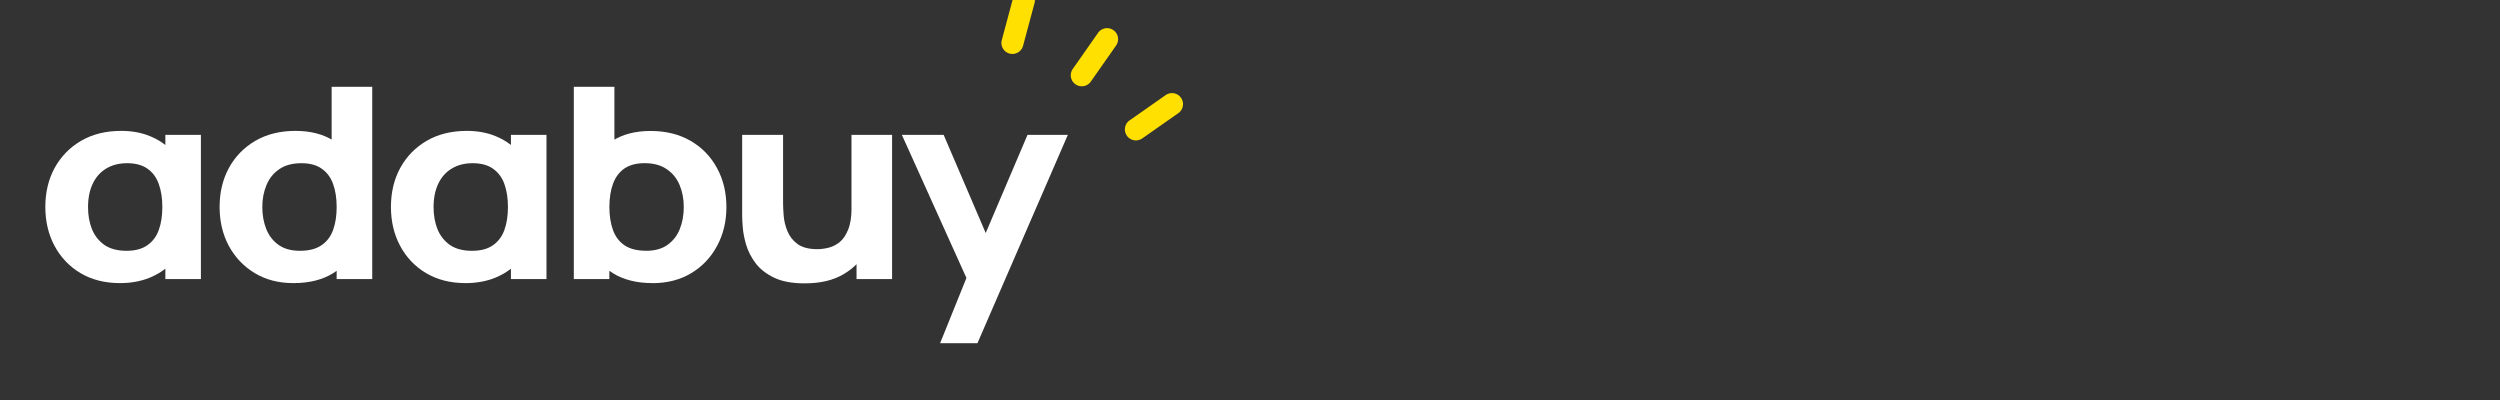 <?xml version="1.0" encoding="UTF-8" standalone="no"?>
<!-- Created with Inkscape (http://www.inkscape.org/) -->

<svg
   width="250"
   height="40"
   viewBox="0 0 66.146 10.583"
   version="1.1"
   id="svg5"
   inkscape:version="1.1.2 (0a00cf5339, 2022-02-04)"
   sodipodi:docname="logo.svg"
   inkscape:export-filename="/home/debian/Documents/GitHub/core/frontend-seller/src/assets/logo-white.png"
   inkscape:export-xdpi="96"
   inkscape:export-ydpi="96"
   xmlns:inkscape="http://www.inkscape.org/namespaces/inkscape"
   xmlns:sodipodi="http://sodipodi.sourceforge.net/DTD/sodipodi-0.dtd"
   xmlns="http://www.w3.org/2000/svg"
   xmlns:svg="http://www.w3.org/2000/svg">
  <rect x="0" y="0" width="66.146" height="10.583" fill="#333333" stroke="none"/>
  <sodipodi:namedview
     id="namedview7"
     pagecolor="#ffffff"
     bordercolor="#666666"
     borderopacity="1.0"
     inkscape:pageshadow="2"
     inkscape:pageopacity="0.0"
     inkscape:pagecheckerboard="0"
     inkscape:document-units="mm"
     showgrid="false"
     inkscape:zoom="3.5628738"
     inkscape:cx="120.96976"
     inkscape:cy="15.436977"
     inkscape:window-width="1920"
     inkscape:window-height="1048"
     inkscape:window-x="1920"
     inkscape:window-y="0"
     inkscape:window-maximized="1"
     inkscape:current-layer="layer1"
     units="px"
     width="250px" />
  <defs
     id="defs2" />
  <g
     inkscape:label="Layer 1"
     inkscape:groupmode="layer"
     id="layer1">
    <g
       aria-label="αdαbuy"
       transform="scale(1.053,0.949)"
       id="text2"
       style="font-size:11.031px;font-family:Manrope;-inkscape-font-specification:Manrope;letter-spacing:-0.517px;fill:#ffffff;stroke:#ff9a00;stroke-width:0;stroke-linecap:round;stroke-linejoin:round;paint-order:stroke fill markers"
       inkscape:export-filename="/home/debian/Desktop/drawing.svg"
       inkscape:export-xdpi="96"
       inkscape:export-ydpi="96">
      <path
         d="m 3.016,7.893 q -0.57,0 -0.994,-0.279 Q 1.601,7.334 1.37,6.854 1.139,6.374 1.139,5.771 q 0,-0.614 0.235,-1.091 0.238,-0.48 0.666,-0.756 0.428,-0.275 1.005,-0.275 0.402,0 0.719,0.145 0.316,0.141 0.54,0.398 L 4.155,4.378 V 3.76 H 5.048 V 7.781 H 4.155 V 7.156 l 0.149,0.186 Q 4.08,7.599 3.749,7.748 3.418,7.893 3.016,7.893 Z M 3.179,6.992 q 0.324,0 0.521,-0.153 0.201,-0.153 0.29,-0.428 0.089,-0.275 0.089,-0.64 0,-0.365 -0.089,-0.64 Q 3.902,4.855 3.704,4.702 3.511,4.55 3.194,4.55 2.889,4.55 2.669,4.699 2.45,4.844 2.331,5.119 2.212,5.395 2.212,5.778 q 0,0.331 0.097,0.607 0.101,0.275 0.313,0.443 0.216,0.164 0.558,0.164 z"
         style="-inkscape-font-specification:'Manrope Ultra-Bold';fill:#ffffff;stroke:none;stroke-width:0"
         id="path12645"
         inkscape:export-filename="/home/debian/Documents/GitHub/core/frontend-seller/src/assets/path12645.png"
         inkscape:export-xdpi="96"
         inkscape:export-ydpi="96" />
      <path
         d="m 7.372,7.893 q -0.555,0 -0.972,-0.279 Q 5.984,7.334 5.749,6.854 5.518,6.374 5.518,5.771 q 0,-0.614 0.235,-1.091 0.238,-0.48 0.666,-0.756 0.428,-0.275 1.005,-0.275 0.573,0 0.964,0.279 0.391,0.279 0.592,0.759 0.201,0.48 0.201,1.083 0,0.603 -0.205,1.083 Q 8.776,7.334 8.374,7.614 7.972,7.893 7.372,7.893 Z M 7.536,6.992 q 0.339,0 0.54,-0.153 0.205,-0.153 0.294,-0.428 0.089,-0.275 0.089,-0.64 0,-0.365 -0.089,-0.64 Q 8.281,4.855 8.083,4.702 7.89,4.55 7.573,4.55 q -0.339,0 -0.558,0.168 -0.216,0.164 -0.32,0.443 -0.104,0.275 -0.104,0.611 0,0.339 0.101,0.618 Q 6.792,6.664 7,6.828 7.208,6.992 7.536,6.992 Z M 8.459,7.781 V 5.026 H 8.333 V 2.42 H 9.353 v 5.361 z"
         style="-inkscape-font-specification:'Manrope Ultra-Bold';fill:#ffffff;stroke:none;stroke-width:0"
         id="path12647"
         inkscape:export-filename="/home/debian/Documents/GitHub/core/frontend-seller/src/assets/path12645.png"
         inkscape:export-xdpi="96"
         inkscape:export-ydpi="96" />
      <path
         d="m 11.699,7.893 q -0.57,0 -0.994,-0.279 Q 10.284,7.334 10.054,6.854 9.823,6.374 9.823,5.771 q 0,-0.614 0.235,-1.091 0.238,-0.48 0.666,-0.756 0.428,-0.275 1.005,-0.275 0.402,0 0.719,0.145 0.316,0.141 0.54,0.398 L 12.838,4.378 V 3.76 h 0.893 V 7.781 H 12.838 V 7.156 l 0.149,0.186 q -0.223,0.257 -0.555,0.406 -0.331,0.145 -0.733,0.145 z m 0.164,-0.901 q 0.324,0 0.521,-0.153 0.201,-0.153 0.29,-0.428 0.089,-0.275 0.089,-0.64 0,-0.365 -0.089,-0.64 -0.089,-0.275 -0.287,-0.428 -0.194,-0.153 -0.51,-0.153 -0.305,0 -0.525,0.149 -0.22,0.145 -0.339,0.421 -0.119,0.275 -0.119,0.659 0,0.331 0.097,0.607 0.101,0.275 0.313,0.443 0.216,0.164 0.558,0.164 z"
         style="-inkscape-font-specification:'Manrope Ultra-Bold';fill:#ffffff;stroke:none;stroke-width:0"
         id="path12649"
         inkscape:export-filename="/home/debian/Documents/GitHub/core/frontend-seller/src/assets/path12645.png"
         inkscape:export-xdpi="96"
         inkscape:export-ydpi="96" />
      <path
         d="m 16.398,7.893 q -0.599,0 -1.001,-0.279 -0.402,-0.279 -0.607,-0.759 -0.201,-0.48 -0.201,-1.083 0,-0.603 0.201,-1.083 0.201,-0.48 0.592,-0.759 0.391,-0.279 0.964,-0.279 0.577,0 1.005,0.275 0.428,0.275 0.663,0.756 0.238,0.477 0.238,1.091 0,0.603 -0.235,1.083 -0.231,0.48 -0.648,0.759 -0.417,0.279 -0.972,0.279 z M 14.418,7.781 V 2.42 h 1.02 v 2.606 h -0.127 v 2.755 z m 1.817,-0.789 q 0.328,0 0.536,-0.164 0.208,-0.164 0.309,-0.439 0.101,-0.279 0.101,-0.618 0,-0.335 -0.104,-0.611 -0.104,-0.279 -0.324,-0.443 -0.216,-0.168 -0.555,-0.168 -0.316,0 -0.514,0.153 -0.194,0.153 -0.283,0.428 -0.089,0.275 -0.089,0.64 0,0.365 0.089,0.64 0.089,0.275 0.29,0.428 0.205,0.153 0.544,0.153 z"
         style="-inkscape-font-specification:'Manrope Ultra-Bold';fill:#ffffff;stroke:none;stroke-width:0"
         id="path12651"
         inkscape:export-filename="/home/debian/Documents/GitHub/core/frontend-seller/src/assets/path12645.png"
         inkscape:export-xdpi="96"
         inkscape:export-ydpi="96" />
      <path
         d="m 20.219,7.9 q -0.473,0 -0.771,-0.16 Q 19.15,7.58 18.983,7.334 18.819,7.089 18.748,6.824 18.678,6.556 18.663,6.337 18.648,6.117 18.648,6.016 V 3.76 h 1.028 v 1.899 q 0,0.138 0.015,0.354 0.015,0.212 0.093,0.428 0.078,0.216 0.253,0.361 0.179,0.145 0.503,0.145 0.13,0 0.279,-0.041 0.149,-0.041 0.279,-0.156 0.13,-0.119 0.212,-0.346 0.086,-0.231 0.086,-0.603 l 0.581,0.275 q 0,0.477 -0.194,0.893 Q 21.589,7.386 21.198,7.643 20.811,7.9 20.219,7.9 Z m 1.303,-0.119 V 6.448 H 21.395 V 3.76 h 1.02 v 4.021 z"
         style="-inkscape-font-specification:'Manrope Ultra-Bold';fill:#ffffff;stroke:none;stroke-width:0"
         id="path12653"
         inkscape:export-filename="/home/debian/Documents/GitHub/core/frontend-seller/src/assets/path12645.png"
         inkscape:export-xdpi="96"
         inkscape:export-ydpi="96" />
      <path
         d="m 23.622,9.568 0.774,-2.129 0.015,0.625 -1.75,-4.304 h 1.05 l 1.176,3.045 h -0.238 l 1.169,-3.045 h 1.013 l -2.271,5.808 z"
         style="-inkscape-font-specification:'Manrope Ultra-Bold';fill:#ffffff;stroke:none;stroke-width:0"
         id="path12655"
         inkscape:export-filename="/home/debian/Documents/GitHub/core/frontend-seller/src/assets/path12645.png"
         inkscape:export-xdpi="96"
         inkscape:export-ydpi="96" />
    </g>
    <path
       style="fill:#ffe000;fill-opacity:1;stroke-width:0.073"
       d="M 31.177,2.993 30.222,3.662 A 0.291,0.291 0 0 1 29.887,3.185 l 0.955,-0.669 a 0.291,0.291 0 1 1 0.334,0.478 z"
       id="path1420" />
    <path
       style="fill:#ffe000;fill-opacity:1;stroke-width:0.073"
       d="M 28.384,1.824 29.053,0.869 A 0.291,0.291 0 1 1 29.53,1.204 L 28.861,2.159 A 0.291,0.291 0 0 1 28.384,1.824 Z"
       id="path1418" />
    <path
       style="fill:#ffe000;fill-opacity:1;stroke-width:0.073"
       d="m 26.506,1.06 0.302,-1.126 a 0.291,0.291 0 1 1 0.563,0.151 l -0.302,1.126 A 0.291,0.291 0 1 1 26.506,1.06 Z"
       id="path1416" />
  </g>
</svg>
